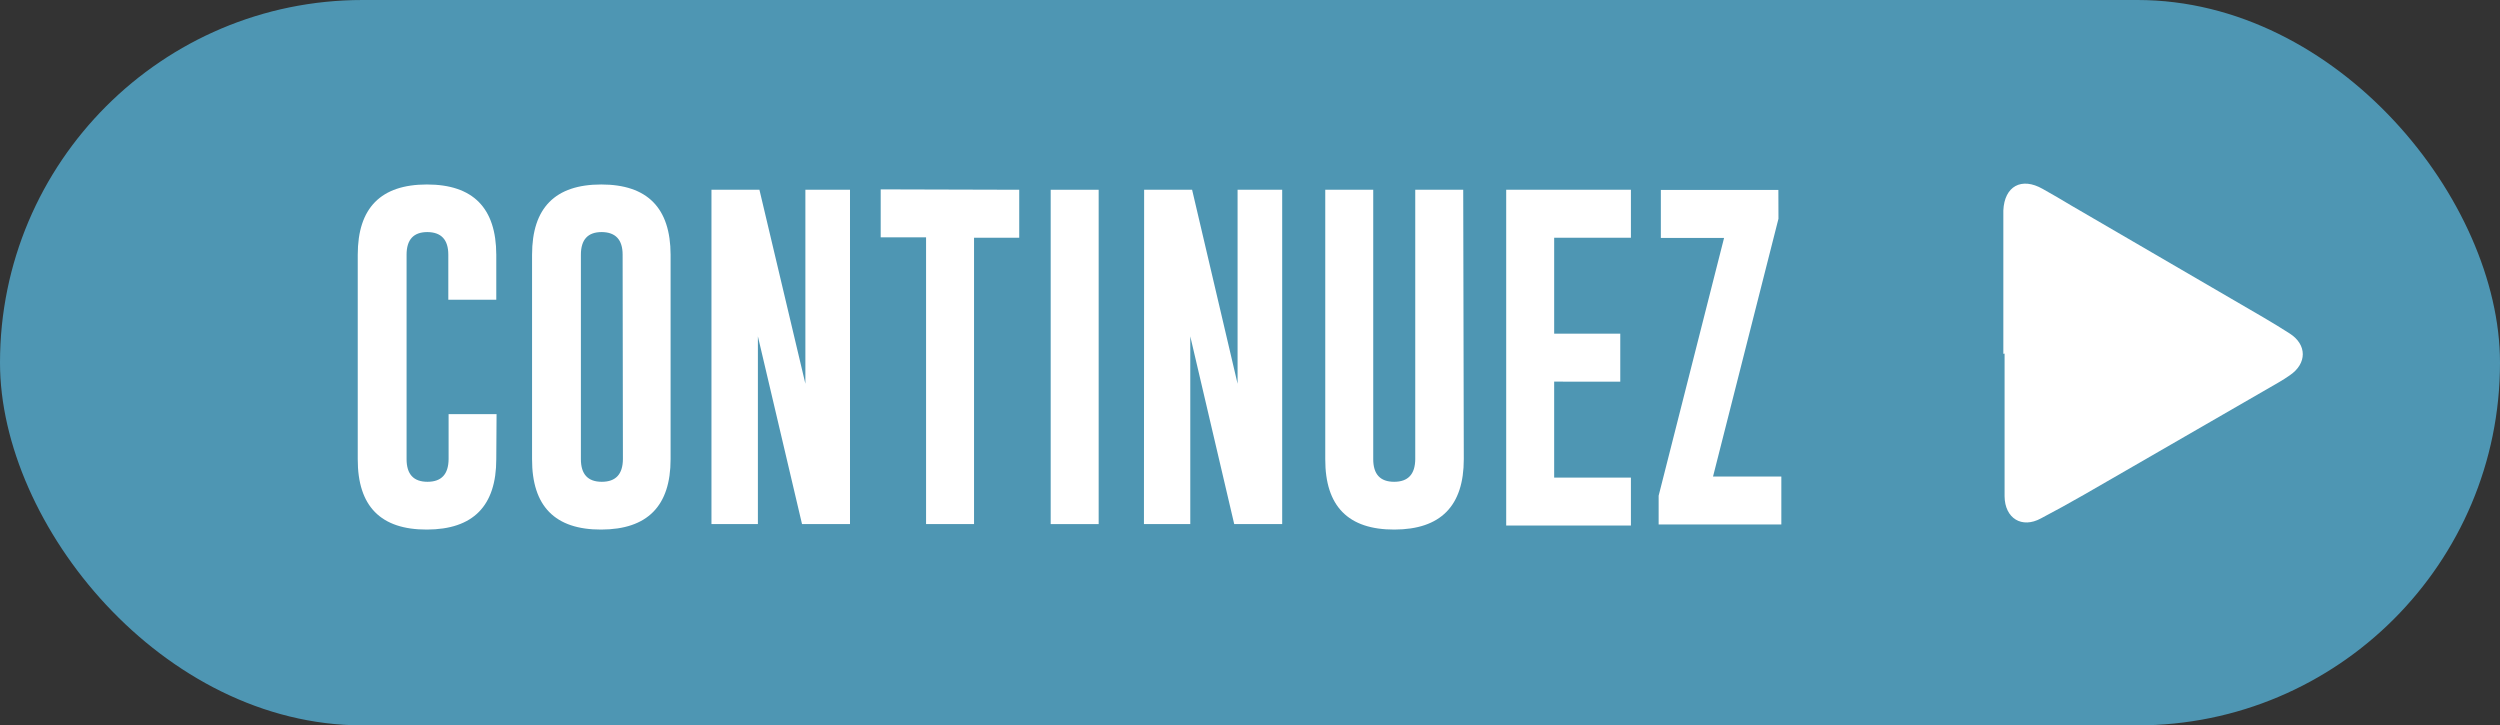 <svg xmlns="http://www.w3.org/2000/svg" viewBox="0 0 260.59 75.61"><rect x="0" y="0" width="260.59" height="75.61" fill="#333333" stroke="none"/><defs><style>.cls-1{fill:#4e96b3;}.cls-2{fill:#fff;}</style></defs><title>game1_bt_continuer</title><g id="Calque_2" data-name="Calque 2"><g id="boutons"><rect class="cls-1" width="260.59" height="75.61" rx="37.8" ry="37.8"/><path class="cls-2" d="M51.73,47.86q0,7.32-7.23,7.34t-7.21-7.34V26.55q0-7.32,7.21-7.32t7.23,7.32v4.69h-5V26.55q0-2.34-2.18-2.36h0q-2.17,0-2.17,2.36V47.86q0,2.36,2.18,2.36t2.2-2.36V43.17h5Z"/><path class="cls-2" d="M69.9,47.86q0,7.32-7.23,7.34t-7.21-7.34V26.55q0-7.32,7.21-7.32t7.23,7.32Zm-5-21.31q0-2.34-2.18-2.36h0q-2.17,0-2.17,2.36V47.86q0,2.36,2.18,2.36t2.2-2.36Z"/><path class="cls-2" d="M74.16,19.78h5L83.95,40V19.78H88.6V54.63h-5L79,35.06V54.63H74.16Z"/><path class="cls-2" d="M106.24,19.78v5h-4.71V54.63h-5V24.74H91.8v-5Z"/><path class="cls-2" d="M109.52,19.78h5V54.63h-5Z"/><path class="cls-2" d="M119.26,19.78h5L129,40V19.78h4.65V54.63h-5l-4.58-19.57V54.63h-4.83Z"/><path class="cls-2" d="M152.58,47.86q0,7.32-7.23,7.34t-7.21-7.34V19.78h5V47.86q0,2.36,2.18,2.36t2.2-2.36V19.78h5Z"/><path class="cls-2" d="M157,19.78h13v5h-8v10h6.89v5H162v10h8v5H157Z"/><path class="cls-2" d="M185.38,22.8l-6.82,26.87h7.12v5H172.89v-3l6.82-26.87h-6.59v-5h12.25Z"/><path class="cls-2" d="M208.82,36.88q0-7,0-14.09c0-.28,0-.57,0-.85.11-2.53,1.89-3.51,4.1-2.25,1,.56,2,1.14,2.94,1.71l17.31,10.08c1.85,1.08,3.71,2.13,5.51,3.29s1.81,3.12,0,4.35c-.36.25-.73.49-1.11.71q-8,4.61-15.94,9.2c-2.95,1.7-5.88,3.43-8.88,5-2,1.1-3.78,0-3.8-2.3,0-5,0-9.91,0-14.87Z"/></g></g></svg>